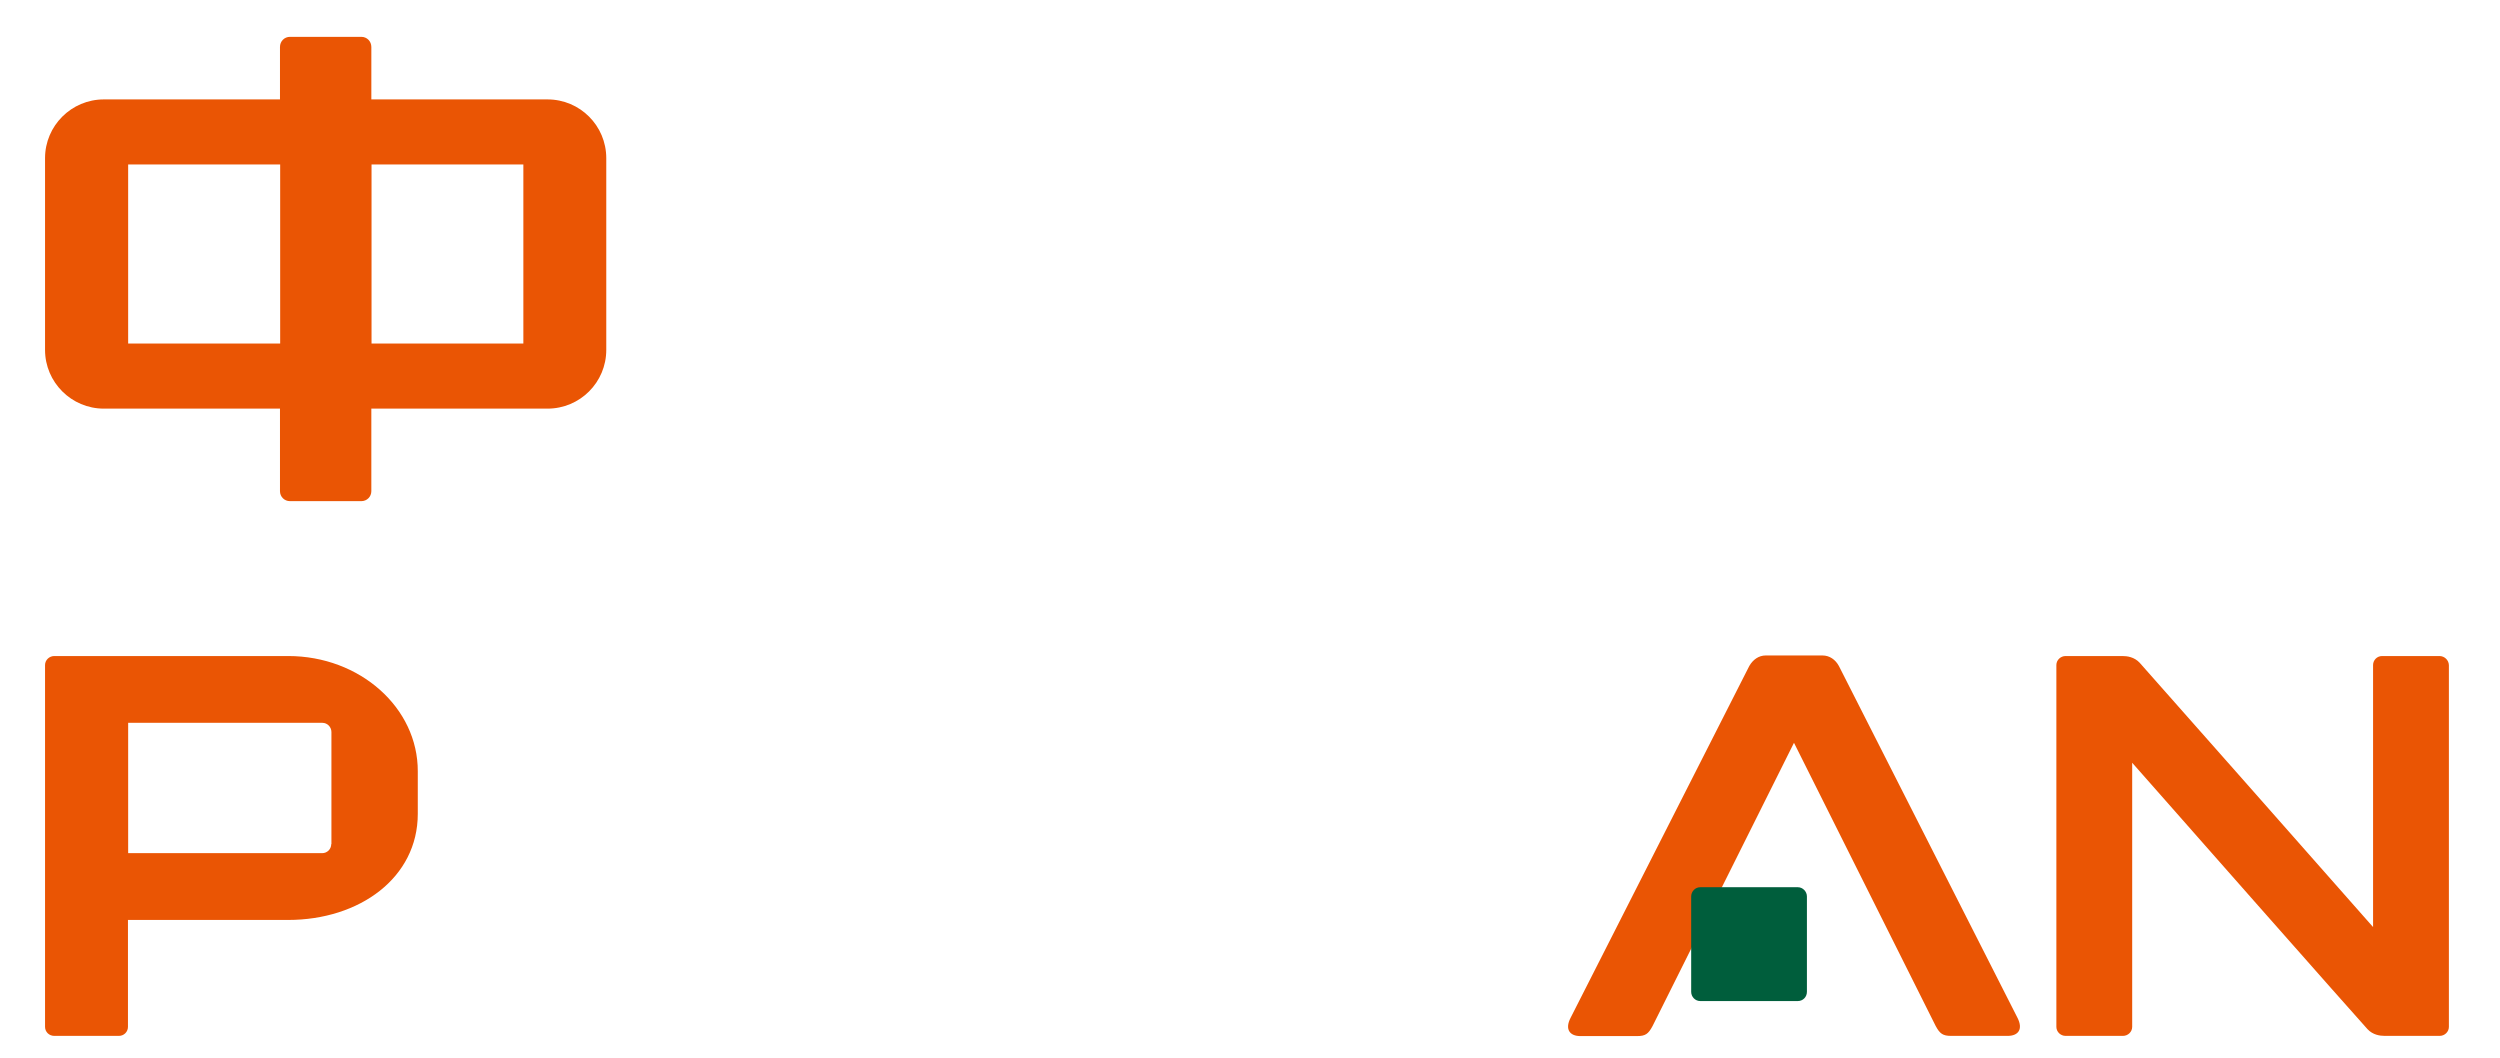 <?xml version="1.0" encoding="UTF-8" standalone="no"?>
<svg
   width="2600"
   height="1100"
   viewBox="8.032 220.337 622.756 263.434"
   version="1.1"
   id="svg8"
   sodipodi:docname="ping-an-2.svg"
   inkscape:version="1.2.2 (732a01da63, 2022-12-09)"
   xmlns:inkscape="http://www.inkscape.org/namespaces/inkscape"
   xmlns:sodipodi="http://sodipodi.sourceforge.net/DTD/sodipodi-0.dtd"
   xmlns="http://www.w3.org/2000/svg"
   xmlns:svg="http://www.w3.org/2000/svg">
  <defs
     id="defs12" />
  <sodipodi:namedview
     id="namedview10"
     pagecolor="#ffffff"
     bordercolor="#000000"
     borderopacity="0.25"
     inkscape:showpageshadow="2"
     inkscape:pageopacity="0.0"
     inkscape:pagecheckerboard="0"
     inkscape:deskcolor="#d1d1d1"
     showgrid="false"
     inkscape:zoom="0.3842248"
     inkscape:cx="1353.3744"
     inkscape:cy="672.78322"
     inkscape:window-width="1920"
     inkscape:window-height="991"
     inkscape:window-x="-9"
     inkscape:window-y="-9"
     inkscape:window-maximized="1"
     inkscape:current-layer="svg8" />
  <path
     fill="#ea5504"
     d="m 90.542,430.594 c 0.002,1.242 -1.005,2.249 -2.247,2.247 h -48.338 v -32.465 h 48.386 c 1.243,0 2.247,1.052 2.247,2.295 v 27.923 z m -10.71,-46.857 h -58.284 c -1.243,0 -2.295,1.004 -2.295,2.247 v 90.127 c 0,1.243 1.004,2.247 2.295,2.247 h 16.113 c 1.242,0.002 2.249,-1.005 2.247,-2.247 v -26.632 h 39.875 c 17.834,0 32.321,-10.519 32.321,-26.44 v -10.566 c 0.049,-15.874 -14.438,-28.736 -32.272,-28.736 m 535.882,0 h -14.296 c -1.242,-0.002 -2.249,1.005 -2.247,2.247 v 65.265 c -7.459,-8.463 -56.897,-64.5 -58.141,-65.839 -1.339,-1.434 -3.107,-1.673 -4.303,-1.673 h -14.152 c -1.243,0 -2.295,1.004 -2.295,2.247 v 90.127 c 0,1.243 1.052,2.247 2.295,2.247 h 14.296 c 1.243,0 2.295,-1.004 2.295,-2.247 v -65.79 c 5.354,6.119 57.327,65.024 58.618,66.363 1.339,1.435 3.107,1.674 4.303,1.674 h 13.675 c 1.243,0 2.295,-1.004 2.295,-2.247 v -90.127 c -0.048,-1.243 -1.099,-2.247 -2.343,-2.247 m -149.605,2.487 c -0.86,-1.578 -2.295,-2.63 -4.112,-2.63 h -14.104 c -1.769,0 -3.203,1.052 -4.111,2.63 l -44.514,87.641 c -1.482,2.868 -0.191,4.542 2.438,4.542 h 14.104 c 2.104,0 2.821,-0.526 3.873,-2.486 l 35.237,-70.571 35.286,70.523 c 1.052,1.96 1.816,2.486 3.873,2.486 h 14.057 c 2.677,0 3.92,-1.674 2.438,-4.542 z m -327.707,-80.325 h -37.819 v -44.609 h 37.819 z m -60.578,0 h -37.867 v -44.609 h 37.867 z m 66.602,-60.818 h -43.891 v -13.053 c 0,-1.435 -1.1,-2.534 -2.486,-2.534 h -17.787 c -1.387,0 -2.486,1.1 -2.486,2.534 v 13.053 h -43.892 c -8.032,0 -14.631,6.55 -14.631,14.631 v 47.765 c 0,8.08 6.599,14.63 14.631,14.63 h 43.892 v 20.56 c 0,1.387 1.1,2.486 2.486,2.486 h 17.786 c 1.387,0 2.486,-1.1 2.486,-2.486 v -20.56 h 43.892 c 8.081,0 14.631,-6.55 14.631,-14.63 v -47.765 c 0,-8.081 -6.55,-14.631 -14.631,-14.631"
     id="path2"
     sodipodi:nodetypes="ccccsscccsssscccsscccccccsssssssccssscccssccsscccssccccccccccccccsssscsssscsssscsssc" />
  <path
     fill="#005e3c"
     d="m 455.892,441.327 h -24.337 c -1.242,0 -2.247,1.052 -2.247,2.295 v 23.763 c 0,1.243 1.004,2.295 2.247,2.295 h 24.337 c 1.243,0 2.247,-1.004 2.247,-2.295 v -23.763 c 0,-1.243 -1.052,-2.295 -2.247,-2.295"
     id="path4" />
</svg>
